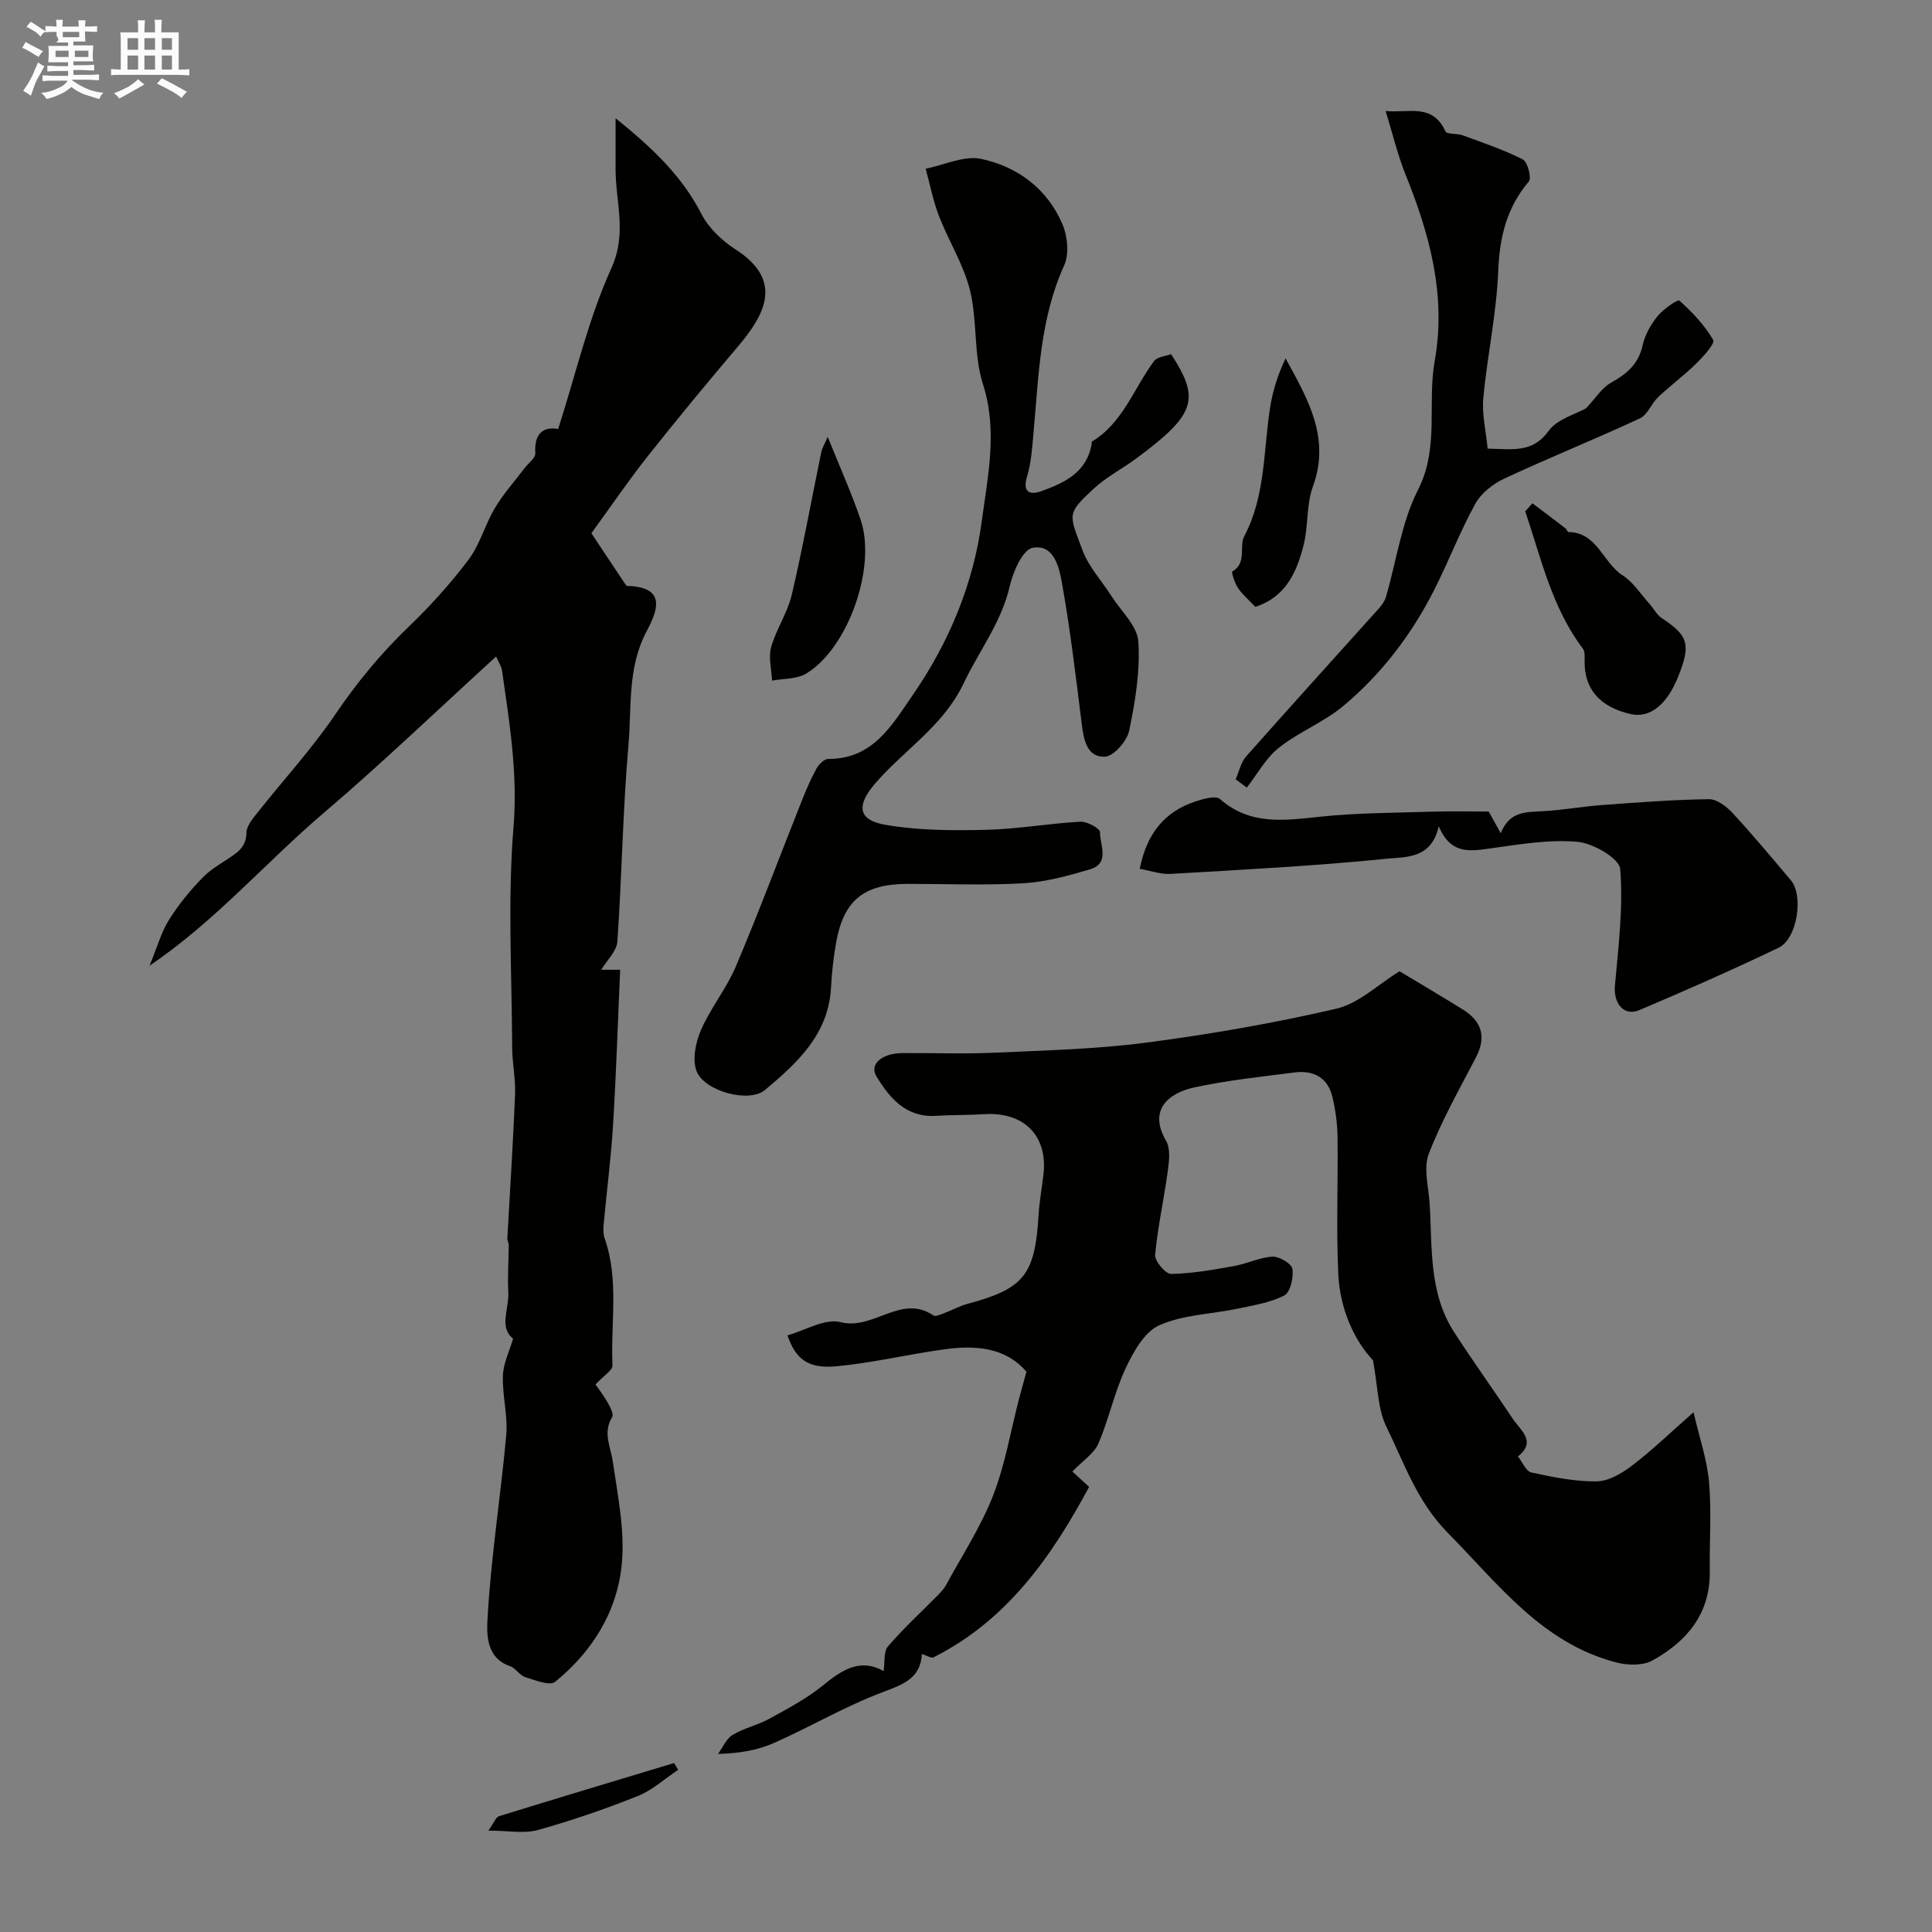 <svg enable-background="new 0 0 400 400" viewBox="0 0 400 400" xmlns="http://www.w3.org/2000/svg"><rect x="0" y="0" width="400" height="400" fill="#808080" stroke="none"/><path d="m6.8 9.5c.6.3 1.3.7 2.1 1.1-.4.4-.7.8-.9 1.2-.7-.4-1.3-.8-1.8-1.1s-1.1-.6-1.6-.8c.2-.4.5-.8.7-1.2.4.2.8.5 1.5.8zm.9 6.9c-.3.6-.5 1.1-.7 1.7s-.4 1.1-.6 1.7c-.6-.4-1.1-.7-1.6-1 .7-1 1.2-1.8 1.5-2.4.3-.5.6-1.1.8-1.7.3-.6.5-1.2.8-1.8.3.3.8.6 1.3.8-.7 1.3-1.2 2.2-1.5 2.7zm.1-11c.4.3 1 .7 1.7 1.1-.5.2-.8.6-1.1 1.1-.5-.6-1-1-1.4-1.2s-.9-.6-1.5-.8c.2-.4.5-.7.9-1.1.5.3.9.6 1.4.9zm10.5 13.1c1 .4 2 .6 3.1.7-.4.4-.7.8-.8 1.3-.9-.2-1.9-.6-3-.9-1-.4-2-.9-2.8-1.6-.5.4-1.1.9-1.9 1.3s-1.9.9-3.3 1.2c-.1-.3-.5-.8-1.1-1.3 1 0 2.1-.3 3.2-.8 1.2-.5 1.9-1 2.3-1.7h-3.2c-.4 0-1 0-2 .1v-1.2c1 0 1.7.1 2 .1h3.3v-1h-2.3c-.2 0-.9 0-2 .1v-1.2c1.2 0 1.9.1 2 .1h2.3v-.8h-4.1c0-.7.1-1.2.1-1.6 0-.5 0-1.1-.1-1.8h4.1v-.7h-2.5c1-.6.1-1.1.1-1.6v-.6h-.5c-.4 0-1 0-1.8.1v-1.3c1.2 0 1.9.1 2.1.1h.2c0-.3 0-.8-.1-1.4h1.4c0 .6-.1 1-.1 1.4h3.4c0-.4 0-.8-.1-1.3h1.5c0 .4-.1.9-.1 1.3.7 0 1.5 0 2.5-.1v1.2c-1 0-1.8-.1-2.5-.1v.6c0 .3 0 .8.1 1.5h-2.5v.8h4.1c0 .7-.1 1.3-.1 1.8s0 1 .1 1.5h-4.1v.8h1.4c.8 0 1.8 0 2.9-.1v1.2c-1 0-1.9-.1-2.8-.1h-1.5v1h3.2c.3 0 1 0 2.1-.1v1.2c-1.1 0-1.8-.1-2.1-.1h-3.4l-.1.1c1.4 1 2.4 1.5 3.4 1.9zm-4.1-6.7v-1.3h-2.7v1.3zm2.2-4.1v-1.1h-3.4v1.1zm1.9 4.1v-1.3h-2.8v1.3z" fill="#fcfafa"/><path d="m37 6.7v2.3 5.4c1 0 1.8 0 2.2-.1v1.3c-.6 0-1.5-.1-2.5-.1h-11.9c-.7 0-1.3 0-1.8.1v-1.3c.5 0 1.1.1 2 .1v-5.2c0-1 0-1.8-.1-2.5h3.7c0-1.3 0-2.1-.1-2.5h1.5c0 .4-.1 1.3-.1 2.5h2.2c0-1.2 0-2.1-.1-2.6h1.5c0 .4-.1 1.3-.1 2.6zm-12.3 13.7c-.3-.4-.7-.8-1.1-1.1 1.1-.4 2.1-.9 2.9-1.3.8-.5 1.5-1 2.1-1.6.4.4.9.8 1.3 1.1-2.5 1.4-4.2 2.4-5.2 2.9zm3.9-10.1v-2.4h-2.2v2.4zm0 4.1v-2.9h-2.2v2.9zm3.5-4.1v-2.4h-2.2v2.4zm0 4.1v-2.9h-2.2v2.9zm.4 2.9 1-1.1c.6.3 1.4.7 2.5 1.3s2 1.1 2.7 1.5c-.4.4-.8.8-1.1 1.3-.8-.8-2.5-1.7-5.1-3zm3.1-7v-2.4h-2.1v2.4zm0 4.1v-2.9h-2.1v2.9z" fill="#fcfafa"/><g fill="#010100"><path d="m212.51 284c-4.4-5.13-10.68-5.53-17.2-4.61-7.41 1.04-14.74 2.79-22.18 3.49-6.03.56-8.44-1.67-10.1-6.41 3.66-1.01 7.78-3.57 11.03-2.73 6.79 1.74 12.51-5.94 19.19-1.39.44.3 1.52-.21 2.25-.48 1.63-.61 3.18-1.49 4.85-1.93 11.66-3.13 13.93-5.98 14.67-18.33.17-2.8.68-5.58 1.01-8.37.96-8.06-3.98-13.08-12.24-12.56-3.31.21-6.64.13-9.95.34-6.22.39-9.59-3.58-12.39-8.18-1.51-2.48 1.1-4.78 5.42-4.81 6.35-.05 12.71.21 19.04-.08 10.49-.48 21.04-.73 31.43-2.09 13.2-1.73 26.37-4.01 39.33-7.02 4.63-1.08 8.6-4.99 13.09-7.75 3.9 2.35 8.52 5.07 13.08 7.9 3.92 2.43 4.96 5.65 2.75 9.91-3.42 6.59-7.12 13.09-9.78 19.99-1.14 2.96-.04 6.82.18 10.27.57 9.08-.21 18.46 5.05 26.61 3.94 6.1 8.19 12 12.21 18.04 1.56 2.35 4.95 4.6 1.02 7.73.92 1.15 1.67 3.08 2.79 3.32 4.44.96 9 1.9 13.51 1.84 2.49-.03 5.24-1.67 7.35-3.28 4.06-3.09 7.75-6.67 12.71-11.03 1.21 5.25 2.8 9.81 3.21 14.48.53 6.12.07 12.32.15 18.49.11 8.77-4.76 14.47-11.84 18.41-1.98 1.1-5.11 1.04-7.44.44-15.42-3.97-24.42-16.17-34.92-26.81-6.4-6.48-9.05-14.44-12.76-22.02-1.8-3.67-1.74-8.25-2.77-13.75-3.83-4.07-6.83-10.52-7.18-17.79-.45-9.48-.03-18.99-.16-28.49-.04-2.76-.42-5.56-1.06-8.25-.96-4.02-3.93-5.56-7.84-5.06-6.97.9-13.99 1.62-20.84 3.12-5.03 1.1-9.58 4.49-5.75 11.05.95 1.62.62 4.21.34 6.28-.78 5.79-2.08 11.51-2.61 17.32-.12 1.27 2.15 3.95 3.29 3.94 4.35-.07 8.71-.85 13.02-1.62 2.7-.48 5.3-1.81 7.99-1.95 1.4-.07 3.95 1.44 4.12 2.52.27 1.79-.42 4.86-1.68 5.51-2.94 1.52-6.44 2.05-9.75 2.75-5.41 1.14-11.24 1.23-16.15 3.43-3.07 1.38-5.37 5.53-6.96 8.93-2.33 4.97-3.45 10.5-5.63 15.55-.89 2.07-3.21 3.52-5.39 5.8.46.42 1.91 1.74 3.47 3.17-7.64 14.21-16.84 27.56-32.21 35.29-.48.24-1.37-.36-2.42-.68-.25 4.88-3.62 6.22-7.89 7.81-7.78 2.9-15.03 7.18-22.65 10.57-3.35 1.49-7.06 2.18-11.67 2.3.99-1.34 1.71-3.14 3.03-3.94 2.34-1.41 5.17-2 7.58-3.33 3.82-2.1 7.75-4.17 11.1-6.9 3.95-3.21 7.68-5.72 12.58-2.98.29-1.91-.02-4.04.9-5.11 3.16-3.68 6.77-6.98 10.18-10.45.69-.7 1.41-1.44 1.87-2.29 3.32-6.11 7.18-12.02 9.7-18.45 2.51-6.43 3.65-13.39 5.4-20.11.42-1.56.85-3.11 1.52-5.57z"/><path d="m123.29 286.64c.57.82 1.66 2.22 2.52 3.74.52.92 1.3 2.41.93 3.01-1.99 3.22-.31 6.12.14 9.25 1.01 6.97 2.49 14.11 1.87 21.01-.89 9.89-6.06 18.26-13.83 24.56-1.1.89-4.16-.35-6.19-.99-1.16-.37-1.96-1.85-3.12-2.25-5.11-1.75-4.84-6.9-4.66-10.08.71-12.61 2.72-25.15 3.86-37.75.36-4.05-.83-8.23-.69-12.33.09-2.55 1.35-5.05 2.11-7.66-2.98-2.33-.81-6.22-.99-9.59-.17-3.25.07-6.51.09-9.77 0-.48-.32-.97-.29-1.44.54-9.91 1.2-19.81 1.6-29.73.13-3.23-.58-6.49-.6-9.74-.07-15.24-.96-30.55.28-45.69.91-11.07-.85-21.57-2.36-32.25-.14-1.02-.8-1.97-1.24-3.02-12.13 11.06-23.66 22.14-35.81 32.49-11.95 10.18-22.3 22.28-35.95 31.53 1.6-3.88 2.43-6.94 4.03-9.5 2-3.19 4.44-6.18 7.08-8.86 1.91-1.95 4.51-3.21 6.72-4.88 1.38-1.05 2.21-2.29 2.24-4.32.03-1.39 1.28-2.88 2.26-4.11 5.39-6.81 11.31-13.25 16.17-20.42 4.48-6.6 9.43-12.6 15.17-18.11 4.47-4.29 8.67-8.95 12.39-13.89 2.36-3.14 3.4-7.24 5.44-10.66 1.74-2.93 4.07-5.52 6.14-8.26.78-1.04 2.3-2.12 2.23-3.09-.3-4.42 2.01-5.55 4.73-5.01 3.7-11.54 6.3-22.91 11.02-33.31 3.31-7.29.84-13.76.87-20.6.01-3.13 0-6.26 0-10.44 7.74 6.24 13.76 12 17.77 19.82 1.49 2.9 4.25 5.53 7.04 7.32 10.06 6.46 6.12 13.52.46 20.19-6.3 7.43-12.52 14.95-18.57 22.59-3.96 5-7.55 10.28-11.71 16 1.95 2.94 4.37 6.58 6.79 10.21.18.27.43.7.66.7 8.25.23 6.2 5.22 3.96 9.44-3.98 7.52-3.05 15.72-3.74 23.61-1.18 13.49-1.35 27.06-2.29 40.57-.14 1.99-2.15 3.86-3.34 5.85h3.92c-.48 10.7-.82 21.41-1.47 32.1-.42 6.85-1.31 13.67-1.94 20.51-.09.98-.13 2.06.18 2.96 3.05 8.6 1.23 17.52 1.64 26.29.09 1.04-1.83 2.17-3.52 4z"/><path d="m242.46 73.32c6.02 9.26 5.22 12.43-7.24 21.62-2.88 2.13-6.15 3.81-8.76 6.22-5.68 5.26-5.16 5.22-2.33 12.78 1.28 3.42 3.97 6.31 5.98 9.47 1.98 3.11 5.35 6.16 5.57 9.41.4 6.11-.64 12.42-1.9 18.48-.45 2.15-3.23 5.31-5.04 5.37-3.71.12-4.37-3.5-4.78-6.8-1.21-9.7-2.36-19.43-4.07-29.05-.58-3.29-1.65-8.23-6.11-7.4-2.04.38-4.04 4.96-4.72 7.93-1.72 7.5-6.35 13.4-9.52 20.07-4.27 8.98-12.38 13.83-18.39 20.84-3.85 4.49-3.59 7.53 2.21 8.52 6.77 1.16 13.8 1.19 20.71 1.03 6.54-.15 13.06-1.32 19.61-1.69 1.38-.08 4.06 1.41 4.06 2.16-.03 2.65 2.14 6.46-2.08 7.71-4.5 1.33-9.14 2.61-13.78 2.88-7.97.46-15.98.12-23.98.13-9.06.01-13.25 3.41-14.8 12.2-.54 3.06-.88 6.18-1.05 9.28-.51 9.68-7.03 15.62-13.65 21.18-3.3 2.77-12.44.3-14.14-3.79-.98-2.37-.26-6.01.85-8.57 2-4.61 5.32-8.65 7.27-13.27 4.78-11.31 9.08-22.82 13.62-34.24.9-2.27 1.87-4.53 3.05-6.67.48-.87 1.6-2 2.42-1.99 9.29.04 13.19-6.99 17.54-13.29 7.52-10.87 12.55-23.07 14.26-35.97 1.22-9.21 3.34-18.67.24-28.34-1.96-6.12-1.13-13.09-2.68-19.4-1.31-5.34-4.42-10.21-6.42-15.4-1.22-3.15-1.86-6.53-2.76-9.8 3.85-.76 7.97-2.79 11.5-2.03 7.56 1.61 13.72 6.21 16.84 13.58 1.05 2.48 1.39 6.15.33 8.49-5.02 11.04-5.26 22.82-6.33 34.51-.28 3.09-.47 6.26-1.35 9.19-1 3.31.66 3.84 2.89 3.04 4.82-1.71 9.48-3.88 10.49-9.8.03-.16-.04-.44.04-.48 6.45-3.9 8.67-11.02 12.86-16.65.63-.9 2.32-1 3.54-1.46z"/><path d="m308 92.88c5.17.12 9.32.93 12.62-3.66 1.79-2.48 5.63-3.47 7.76-4.69 2.04-2.16 3.29-4.26 5.14-5.28 3.29-1.83 5.72-3.88 6.58-7.79.47-2.15 1.69-4.29 3.09-6.02 1.17-1.45 4.17-3.5 4.5-3.21 2.67 2.4 5.24 5.08 7.01 8.16.42.73-2.06 3.45-3.55 4.91-2.48 2.44-5.31 4.52-7.84 6.91-1.41 1.33-2.19 3.67-3.78 4.41-9.31 4.32-18.84 8.16-28.13 12.49-2.33 1.09-4.77 3.03-5.97 5.22-3.18 5.78-5.54 11.99-8.53 17.88-4.66 9.18-10.86 17.31-18.73 23.91-4.05 3.4-9.25 5.4-13.4 8.7-2.7 2.13-4.45 5.45-6.63 8.24-.77-.57-1.54-1.14-2.31-1.71.71-1.6 1.07-3.5 2.17-4.74 9.07-10.25 18.28-20.38 27.42-30.57.63-.71 1.26-1.55 1.52-2.44 2.18-7.42 3.2-15.4 6.64-22.17 4.46-8.78 1.89-17.84 3.45-26.62 2.43-13.6-.99-26.19-6.01-38.62-1.63-4.04-2.64-8.33-4.14-13.21 4.73.49 9.66-1.71 12.38 4.21.31.67 2.39.39 3.56.82 4.2 1.55 8.48 2.97 12.45 4.99 1 .51 1.87 3.84 1.26 4.57-4.6 5.43-6.06 11.51-6.34 18.56-.35 8.79-2.27 17.51-3.09 26.3-.31 3.35.55 6.79.9 10.45z"/><path d="m297.88 171.06c-1.49 6.79-6.85 6.33-10.65 6.72-14.9 1.5-29.87 2.28-44.83 3.15-2.11.12-4.27-.67-6.43-1.05 1.45-7.32 5.16-11.85 11.54-13.95 1.62-.53 4.18-1.27 5.07-.5 6.31 5.54 13.44 4.42 20.84 3.65 7.7-.8 15.49-.79 23.24-1.04 3.87-.12 7.76-.02 11.56-.02.81 1.45 1.54 2.77 2.49 4.49 1.84-4.64 5.32-4.36 8.77-4.56 4.09-.23 8.16-.98 12.25-1.28 7.35-.54 14.71-1.1 22.07-1.21 1.64-.02 3.64 1.49 4.89 2.84 4.17 4.51 8.11 9.24 12.08 13.94 2.7 3.19 1.34 12.12-2.53 13.98-9.5 4.55-19.15 8.81-28.85 12.92-3.19 1.35-5.36-1.42-5.04-5.05.73-8.04 1.73-16.17 1.1-24.15-.17-2.2-5.56-5.34-8.78-5.64-5.8-.55-11.81.48-17.67 1.29-4.38.6-8.57 1.57-11.12-4.53z"/><path d="m317.27 104.2c2.29 1.73 4.59 3.45 6.86 5.2.25.19.4.75.6.75 6 .1 7.12 6.35 11.19 8.95 2.24 1.43 3.8 3.94 5.64 5.98.84.94 1.45 2.2 2.46 2.87 5.54 3.66 6.1 5.44 3.44 12.12-2.33 5.86-5.89 8.67-9.84 7.77-6.42-1.46-9.66-5.24-9.54-11.03.02-.85.08-1.92-.37-2.52-6.42-8.5-8.62-18.68-11.93-28.42.49-.56.99-1.12 1.49-1.67z"/><path d="m171.37 90.45c2.55 6.36 4.97 11.7 6.83 17.22 3.3 9.79-2.61 26.55-11.29 31.79-1.94 1.17-4.68 1-7.06 1.45-.11-2.32-.79-4.81-.19-6.93 1.04-3.72 3.39-7.1 4.27-10.84 2.29-9.79 4.08-19.7 6.11-29.55.15-.76.59-1.44 1.33-3.14z"/><path d="m259.89 125.64c-1.41-1.5-2.69-2.58-3.59-3.92-.67-1.01-1.39-3.27-1.16-3.4 3.09-1.8 1.33-5.13 2.48-7.32 4.51-8.56 3.91-18.04 5.43-27.14.55-3.28 1.6-6.47 3.11-9.66 4.61 8.41 9.36 16.44 5.65 26.57-1.37 3.74-.91 8.11-1.9 12.04-1.41 5.65-3.76 10.85-10.02 12.83z"/><path d="m101.11 379.01c1.19-1.67 1.55-2.78 2.19-2.98 12.06-3.73 24.16-7.36 36.25-11.01.29.47.58.93.86 1.4-2.78 1.84-5.34 4.22-8.37 5.43-6.77 2.7-13.69 5.09-20.7 7.04-2.87.78-6.14.12-10.23.12z"/></g></svg>